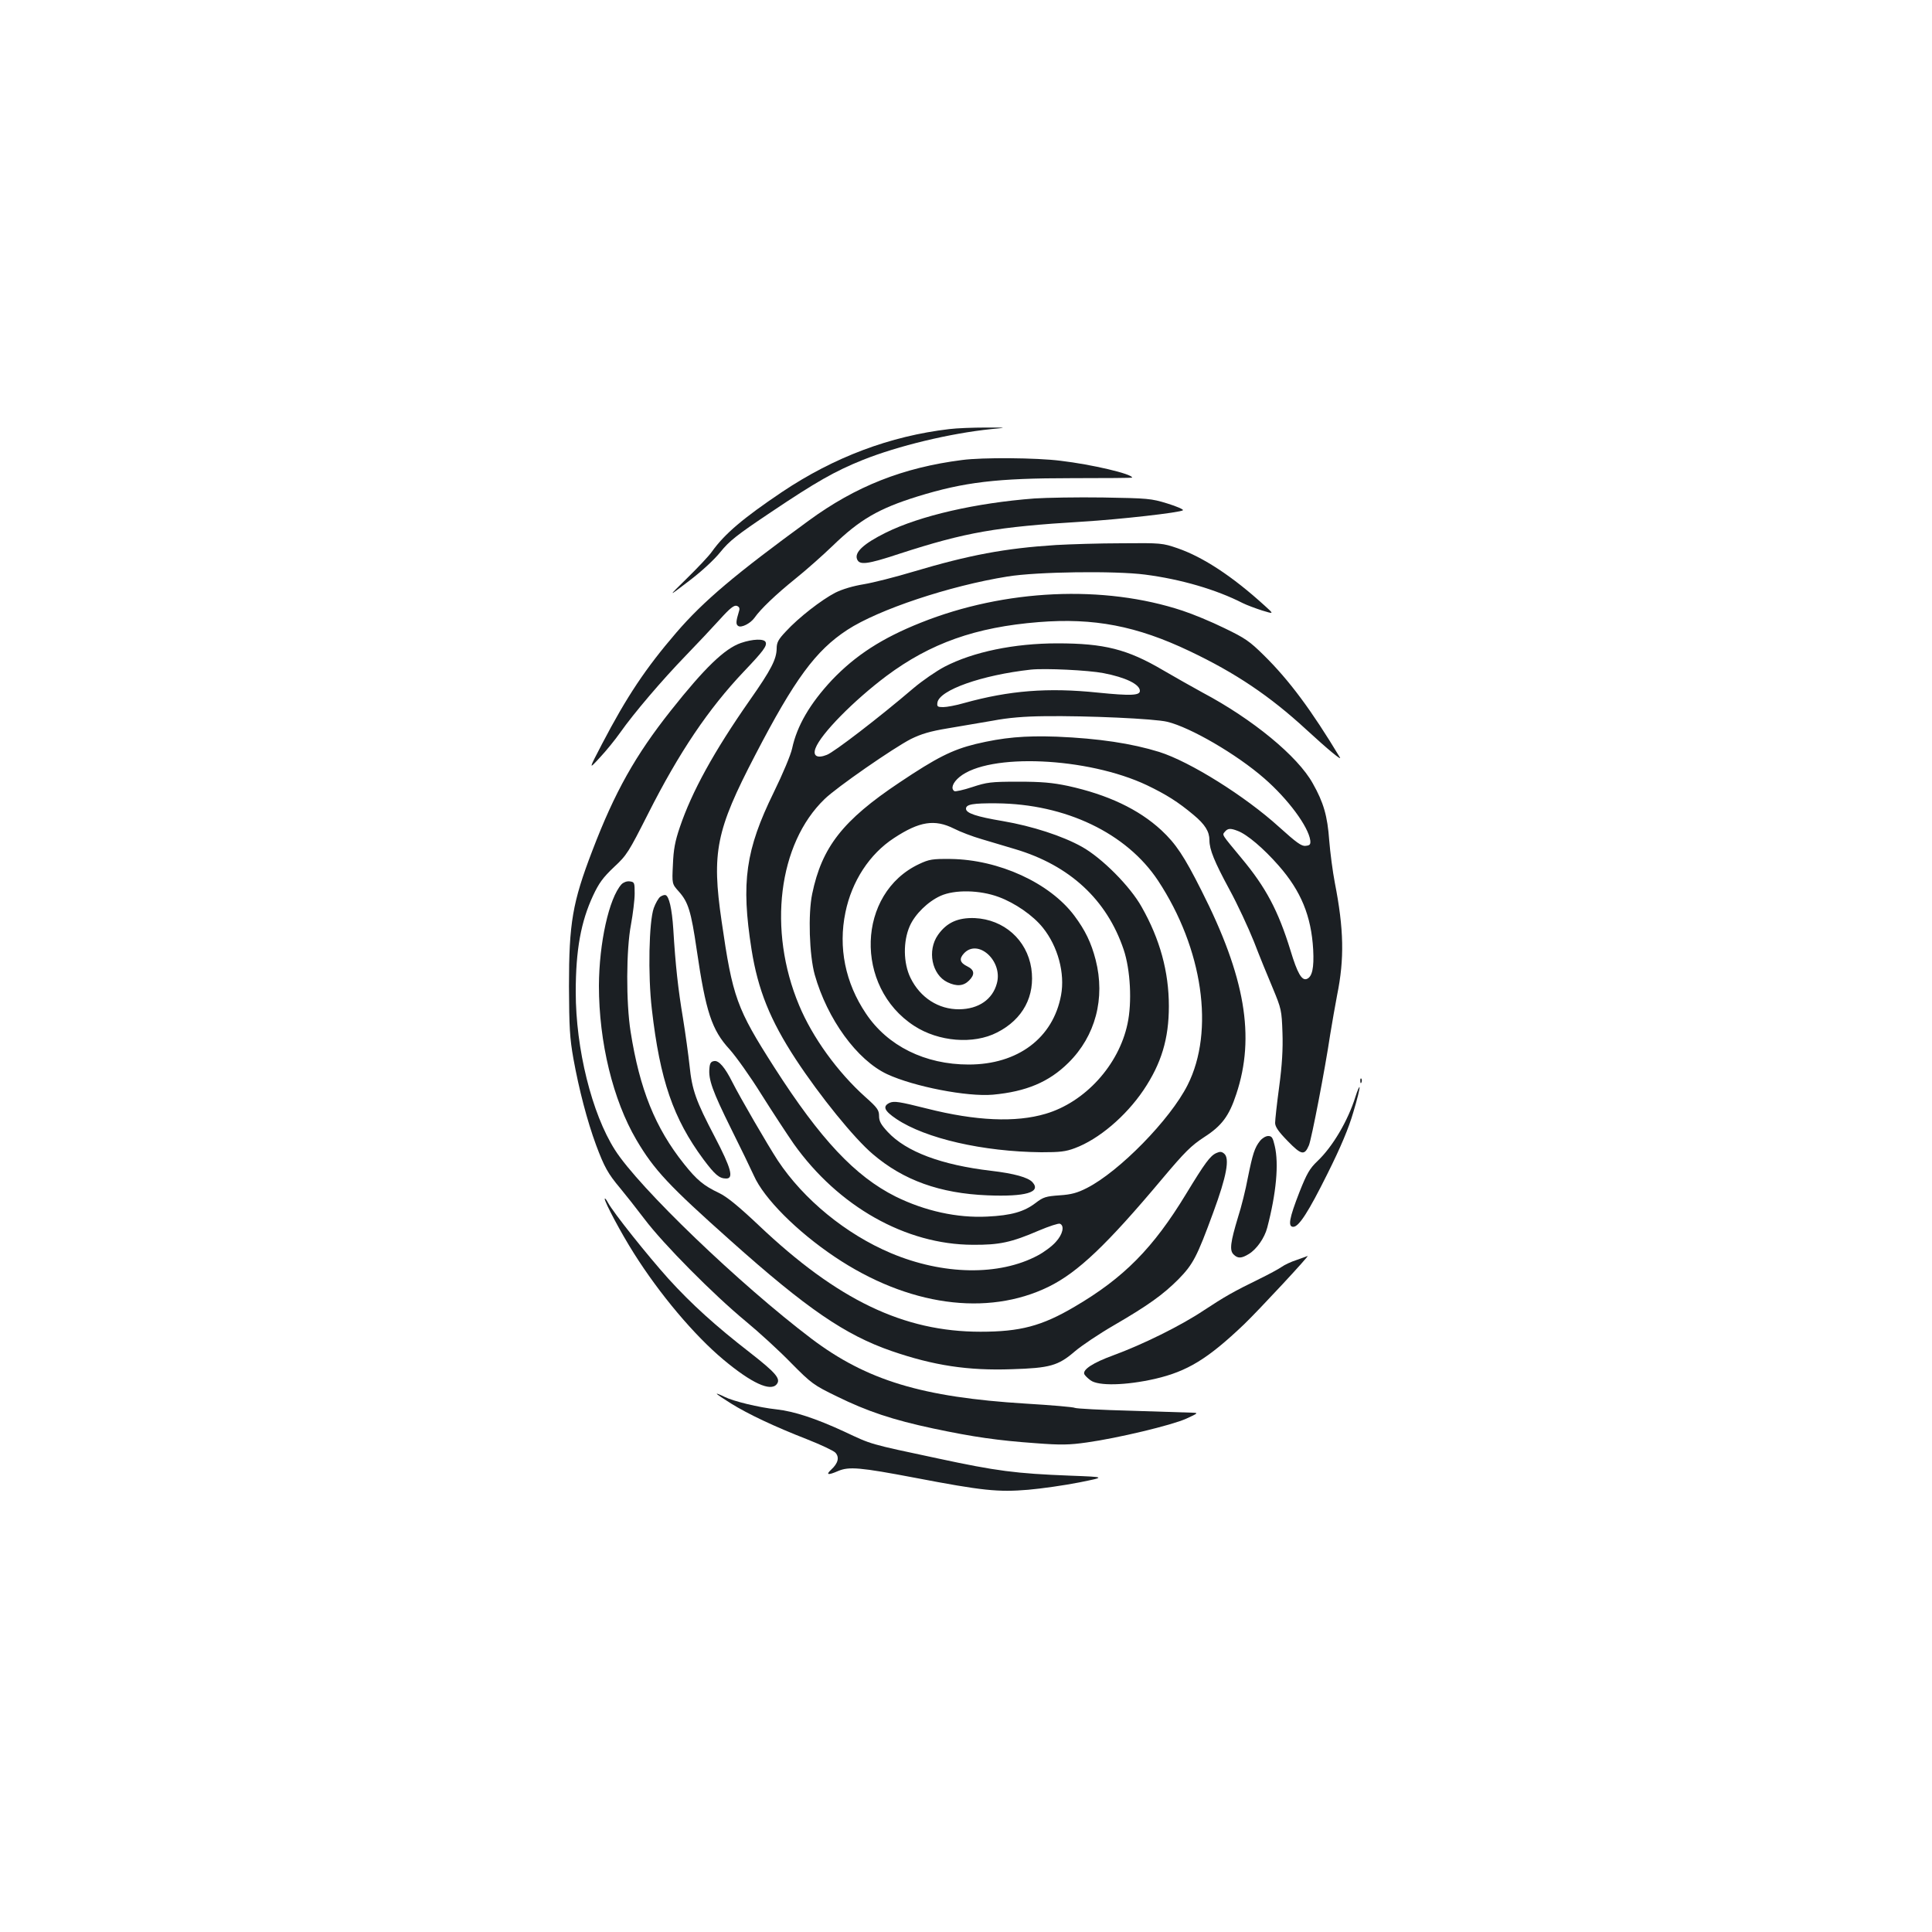 <?xml version="1.0" standalone="no"?>
<!DOCTYPE svg PUBLIC "-//W3C//DTD SVG 20010904//EN"
 "http://www.w3.org/TR/2001/REC-SVG-20010904/DTD/svg10.dtd">
<svg version="1.0" xmlns="http://www.w3.org/2000/svg"
 width="1000pt" height="1000pt" viewBox="0 0 1000 1000"
 preserveAspectRatio="xMidYMid meet">
<g transform="translate(0,1000) scale(0.1,-0.1)"
fill="#1b1f23" stroke="none">
<path d="M4913 7779 c-306 -36 -596 -145 -866 -326 -202 -136 -296 -216 -362
-308 -15 -22 -74 -84 -129 -138 -101 -99 -101 -99 9 -15 66 50 132 111 164
151 46 57 85 88 260 205 235 158 334 214 476 271 182 73 452 138 665 160 85 8
85 8 -30 8 -63 0 -147 -3 -187 -8z"/>
<path d="M4980 7619 c-306 -39 -551 -136 -793 -313 -381 -278 -545 -416 -687
-581 -159 -185 -256 -331 -383 -574 -71 -136 -71 -136 -13 -73 32 34 80 93
106 130 71 101 218 273 338 397 59 61 139 146 177 188 54 60 75 76 89 71 13
-5 16 -13 11 -28 -16 -52 -17 -68 -4 -76 16 -11 63 13 84 42 31 45 112 122
210 201 55 44 143 122 195 172 140 136 239 193 438 255 243 75 411 95 799 95
172 0 313 1 313 3 0 19 -209 68 -370 87 -125 16 -406 18 -510 4z"/>
<path d="M5355 7420 c-303 -23 -592 -89 -770 -177 -113 -56 -163 -101 -149
-137 12 -32 51 -28 220 28 342 111 501 139 947 166 186 11 508 47 520 59 4 4
-32 20 -81 35 -84 26 -101 27 -333 31 -134 2 -293 -1 -354 -5z"/>
<path d="M5466 7179 c-266 -17 -450 -52 -739 -138 -93 -28 -208 -57 -256 -65
-55 -9 -110 -25 -148 -44 -71 -37 -189 -128 -255 -200 -40 -42 -48 -58 -48
-89 -1 -55 -28 -109 -139 -267 -186 -266 -300 -474 -362 -657 -25 -73 -33
-116 -36 -194 -5 -100 -5 -100 31 -140 48 -54 63 -101 92 -300 47 -322 78
-416 170 -516 34 -38 108 -142 164 -232 56 -89 132 -205 168 -257 231 -325
580 -522 927 -523 138 -1 199 12 343 74 52 22 101 38 108 35 25 -10 15 -55
-21 -94 -19 -22 -61 -53 -93 -70 -200 -107 -491 -102 -761 12 -232 98 -451
277 -585 479 -54 83 -194 324 -236 407 -37 74 -69 112 -93 108 -17 -2 -23 -11
-25 -37 -6 -58 16 -119 111 -311 51 -102 104 -212 119 -245 52 -118 223 -289
418 -420 378 -254 789 -311 1108 -155 152 75 301 217 588 559 117 139 149 171
218 216 90 58 128 109 165 222 99 297 46 607 -180 1053 -90 179 -133 243 -208
313 -118 109 -278 184 -483 229 -81 17 -136 22 -258 22 -142 0 -162 -3 -238
-28 -45 -15 -87 -24 -92 -21 -20 13 -9 44 26 73 152 126 663 103 970 -42 102
-49 162 -87 242 -154 59 -49 82 -86 82 -131 0 -48 25 -110 104 -256 41 -75 97
-196 126 -268 28 -73 72 -181 98 -242 44 -106 46 -114 50 -230 3 -84 -2 -168
-17 -280 -12 -88 -21 -172 -21 -187 0 -20 17 -45 65 -94 71 -73 87 -76 110
-22 14 35 83 392 110 573 10 61 26 153 36 205 38 187 35 341 -12 581 -11 57
-24 156 -29 219 -9 126 -29 196 -85 295 -78 141 -312 333 -570 470 -49 27
-142 79 -205 116 -185 109 -305 139 -547 139 -223 0 -436 -44 -584 -121 -42
-22 -115 -72 -162 -112 -178 -152 -410 -330 -447 -344 -50 -20 -74 -6 -59 34
28 75 198 247 367 374 228 170 462 253 788 279 286 23 508 -20 781 -150 238
-113 415 -232 604 -406 112 -103 187 -165 174 -144 -147 244 -262 399 -393
528 -74 73 -97 89 -205 141 -67 33 -164 73 -216 90 -407 135 -920 112 -1355
-62 -201 -80 -338 -169 -460 -297 -114 -122 -181 -237 -206 -354 -7 -33 -48
-131 -95 -227 -146 -298 -170 -465 -115 -814 33 -208 96 -365 229 -568 124
-189 302 -409 399 -491 158 -135 347 -203 593 -213 198 -8 280 16 233 68 -23
25 -95 45 -214 59 -256 30 -439 98 -535 201 -35 38 -45 55 -45 83 0 30 -9 43
-71 98 -144 129 -274 309 -343 475 -163 389 -108 836 132 1067 61 60 357 265
447 311 53 26 99 40 190 55 66 11 172 29 235 40 78 15 163 22 265 23 223 3
572 -13 637 -29 120 -29 359 -168 502 -293 123 -107 228 -249 238 -321 2 -21
-2 -26 -24 -28 -21 -3 -47 16 -138 98 -175 159 -461 338 -620 388 -142 44
-313 70 -530 79 -168 6 -277 -4 -420 -38 -122 -30 -203 -71 -394 -199 -294
-196 -402 -335 -452 -576 -22 -104 -15 -318 13 -419 65 -230 219 -442 375
-515 138 -64 414 -118 548 -106 171 16 289 65 390 165 140 138 192 334 141
533 -23 89 -54 153 -110 228 -127 170 -391 291 -641 294 -94 1 -111 -2 -162
-26 -323 -151 -338 -636 -26 -838 126 -82 307 -97 429 -34 134 68 198 189 177
332 -23 148 -142 253 -293 260 -87 3 -145 -23 -190 -87 -57 -81 -32 -206 49
-245 48 -23 83 -20 112 9 31 31 28 55 -9 73 -39 19 -44 39 -17 68 73 77 201
-40 170 -155 -22 -84 -95 -134 -195 -135 -107 -1 -202 60 -252 162 -38 77 -39
190 -4 269 27 61 93 126 159 156 73 33 203 31 302 -6 84 -31 178 -96 228 -159
78 -97 115 -236 94 -349 -41 -222 -224 -359 -478 -359 -226 0 -420 96 -532
264 -107 159 -144 342 -106 524 33 161 125 302 251 384 132 87 211 99 311 49
31 -16 96 -41 145 -55 48 -14 125 -37 171 -51 283 -84 475 -262 562 -520 35
-104 44 -273 20 -384 -45 -214 -220 -406 -424 -466 -155 -46 -361 -37 -614 27
-143 36 -170 40 -193 30 -38 -18 -29 -41 35 -84 151 -101 448 -169 750 -172
95 0 125 3 173 21 124 46 264 165 356 301 92 137 131 265 131 434 0 178 -46
347 -141 514 -59 106 -205 253 -309 311 -100 56 -257 107 -409 133 -137 23
-191 41 -191 64 0 23 36 29 158 28 357 -3 673 -154 836 -400 232 -352 294
-779 153 -1058 -90 -179 -354 -448 -521 -533 -49 -25 -80 -34 -142 -38 -70 -5
-84 -9 -123 -39 -60 -46 -126 -65 -251 -71 -156 -8 -323 29 -475 104 -209 105
-388 295 -627 668 -195 305 -216 362 -273 757 -52 356 -29 470 173 858 205
395 314 543 478 650 161 105 529 228 829 276 153 25 557 30 711 10 187 -24
370 -78 505 -147 22 -11 68 -28 102 -39 62 -19 62 -19 12 26 -166 151 -317
250 -449 296 -79 27 -85 28 -291 26 -115 0 -268 -5 -339 -9z m245 -663 c115
-22 189 -58 189 -92 0 -24 -47 -26 -217 -9 -259 27 -459 11 -693 -54 -41 -12
-90 -21 -108 -21 -29 0 -33 3 -30 23 9 65 230 143 483 171 73 8 299 -3 376
-18z m696 -817 c48 -18 133 -90 211 -179 116 -132 169 -261 179 -435 5 -95 -5
-141 -33 -152 -26 -10 -49 30 -84 146 -64 208 -128 328 -254 479 -105 127
-101 119 -86 137 15 18 29 19 67 4z"/>
<path d="M3835 6672 c-84 -29 -187 -128 -362 -349 -184 -232 -291 -422 -407
-726 -103 -268 -121 -375 -121 -702 1 -214 4 -268 23 -375 29 -160 71 -321
117 -446 43 -115 62 -149 125 -224 25 -30 82 -102 126 -160 98 -130 358 -392
524 -529 69 -57 175 -154 235 -216 106 -107 116 -114 237 -173 157 -77 288
-121 499 -166 208 -44 334 -62 530 -76 130 -10 174 -9 265 4 158 22 439 89
514 123 63 29 64 30 30 31 -19 1 -161 5 -315 10 -154 4 -285 11 -292 15 -6 4
-121 14 -255 22 -535 33 -822 120 -1108 336 -371 281 -893 782 -1017 977 -120
188 -203 524 -203 817 0 219 27 365 90 500 30 64 51 93 108 147 67 62 76 78
176 275 161 319 313 544 496 737 100 105 121 133 113 152 -7 19 -67 17 -128
-4z"/>
<path d="M3217 5423 c-65 -72 -116 -304 -117 -525 0 -293 73 -592 194 -798 92
-156 168 -237 488 -522 394 -352 593 -488 833 -571 218 -75 395 -102 622 -94
197 6 240 18 326 92 35 30 126 91 202 135 179 104 255 159 335 239 75 77 95
114 180 346 69 187 86 280 56 304 -13 11 -22 11 -40 3 -32 -14 -59 -51 -157
-212 -170 -280 -322 -434 -576 -583 -171 -101 -283 -130 -488 -130 -398 0
-740 164 -1148 551 -106 100 -165 148 -205 167 -80 38 -115 67 -182 151 -149
187 -229 386 -276 684 -24 152 -23 425 2 555 10 55 19 127 19 160 0 57 -1 60
-26 63 -15 2 -32 -5 -42 -15z"/>
<path d="M3417 5358 c-9 -7 -24 -33 -33 -58 -25 -69 -31 -347 -10 -524 42
-367 111 -566 267 -777 60 -80 82 -99 118 -99 40 0 25 54 -59 215 -98 187
-118 242 -131 370 -6 55 -21 165 -34 245 -25 149 -39 275 -50 460 -7 107 -22
171 -40 177 -6 2 -18 -2 -28 -9z"/>
<path d="M7041 4404 c0 -11 3 -14 6 -6 3 7 2 16 -1 19 -3 4 -6 -2 -5 -13z"/>
<path d="M7016 4324 c-39 -125 -118 -259 -197 -334 -40 -38 -55 -64 -93 -160
-53 -136 -61 -180 -32 -180 29 0 79 78 176 273 70 140 111 238 135 321 20 66
34 123 32 129 -1 5 -11 -17 -21 -49z"/>
<path d="M6522 4095 c-28 -35 -38 -67 -63 -190 -11 -60 -34 -153 -51 -205 -39
-129 -45 -172 -23 -193 22 -22 41 -21 80 3 40 25 80 82 94 135 47 179 61 331
39 424 -10 43 -15 51 -34 51 -12 0 -31 -11 -42 -25z"/>
<path d="M3130 3795 c0 -18 85 -178 151 -282 133 -211 312 -424 464 -551 145
-121 243 -166 275 -127 23 28 -4 59 -137 163 -178 138 -303 251 -423 383 -107
119 -286 343 -313 394 -9 17 -16 25 -17 20z"/>
<path d="M6713 3479 c-29 -9 -65 -26 -80 -37 -16 -11 -66 -38 -113 -61 -137
-67 -179 -91 -290 -164 -120 -80 -317 -177 -470 -233 -101 -37 -156 -72 -148
-96 3 -7 17 -21 32 -32 40 -31 184 -27 334 7 168 39 273 103 461 282 73 70
342 359 329 354 -2 -1 -27 -10 -55 -20z"/>
<path d="M3710 2786 c0 -3 33 -25 73 -50 90 -56 226 -120 395 -186 71 -28 137
-59 146 -69 22 -24 14 -55 -22 -88 -29 -27 -17 -30 36 -7 56 24 114 19 398
-35 350 -67 430 -75 586 -62 69 6 188 23 264 38 139 28 139 28 -46 35 -284 11
-382 24 -685 89 -362 77 -340 71 -485 139 -147 68 -260 105 -350 115 -93 10
-224 42 -270 65 -22 11 -40 18 -40 16z"/>
</g>
</svg>
